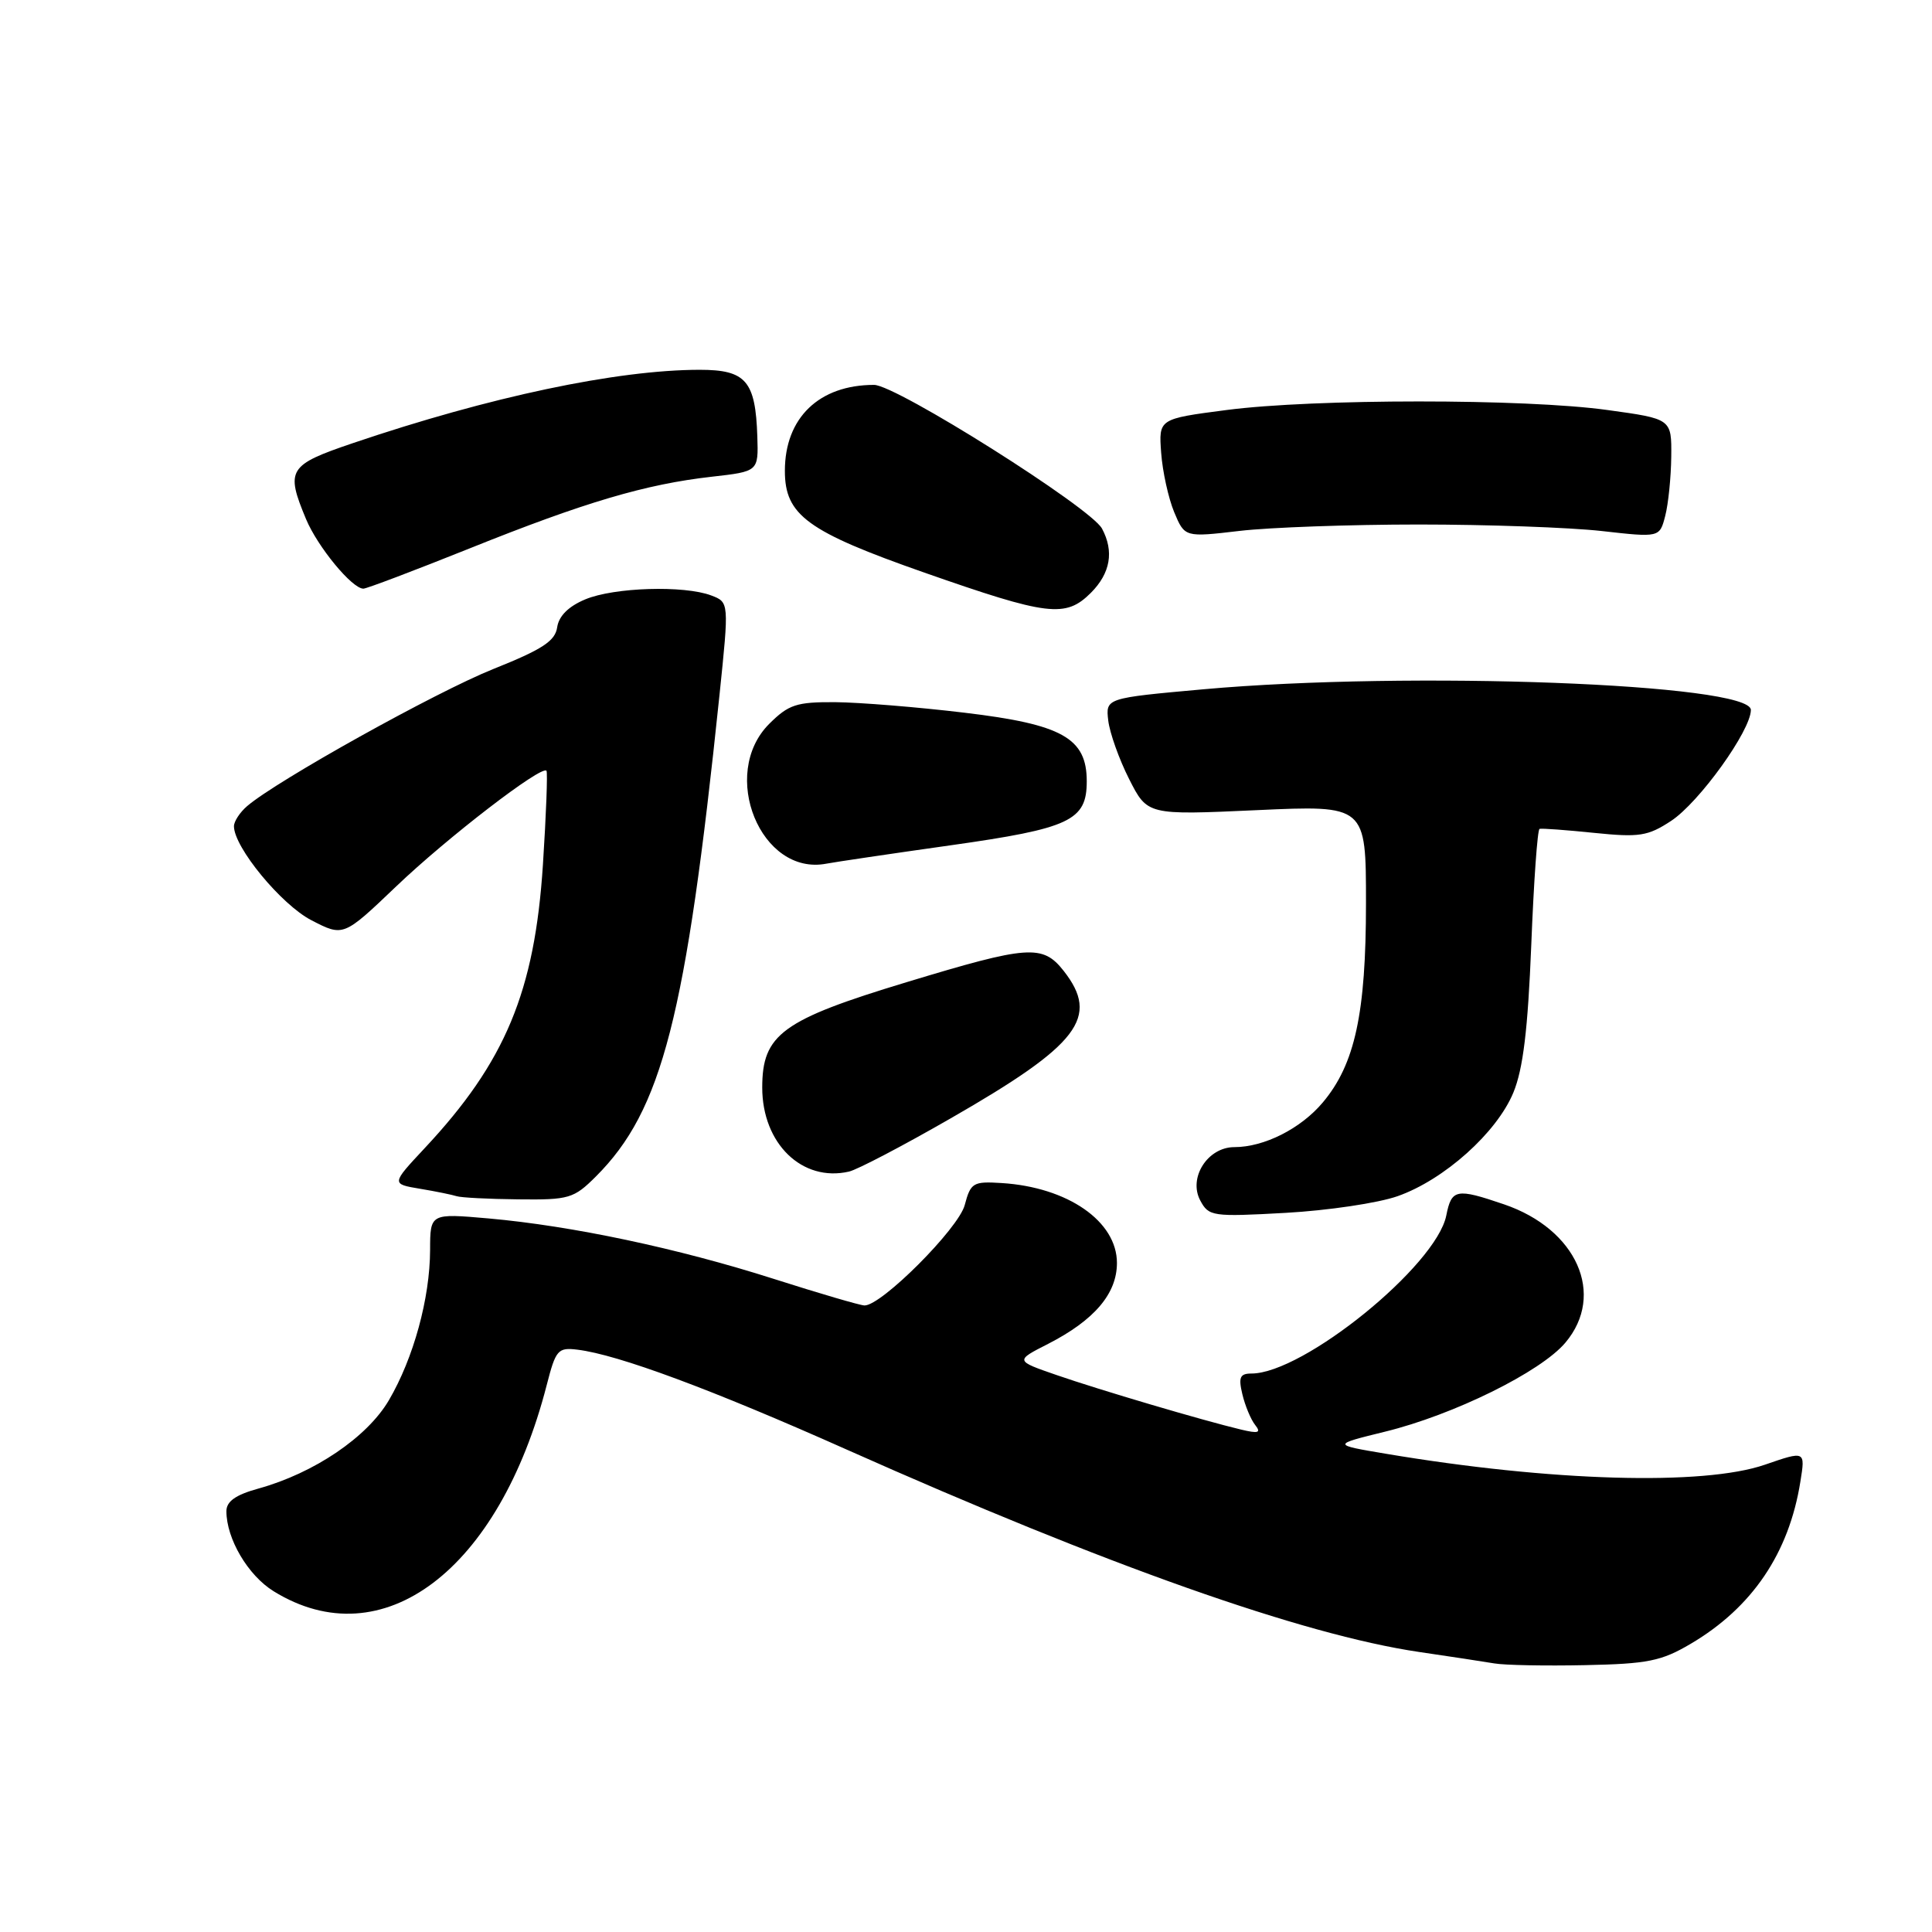 <?xml version="1.0" encoding="UTF-8" standalone="no"?>
<!DOCTYPE svg PUBLIC "-//W3C//DTD SVG 1.1//EN" "http://www.w3.org/Graphics/SVG/1.1/DTD/svg11.dtd" >
<svg xmlns="http://www.w3.org/2000/svg" xmlns:xlink="http://www.w3.org/1999/xlink" version="1.1" viewBox="0 0 256 256">
 <g >
 <path fill="currentColor"
d=" M 224.03 217.81 C 232.17 213.01 237.05 205.81 238.56 196.32 C 239.22 192.23 239.22 192.23 233.86 194.08 C 225.72 196.89 205.49 196.31 183.64 192.63 C 176.50 191.43 176.50 191.43 183.50 189.71 C 192.59 187.49 204.17 181.78 207.43 177.90 C 212.78 171.54 208.94 162.87 199.29 159.58 C 192.96 157.42 192.34 157.54 191.64 161.06 C 190.31 167.72 172.70 182.00 165.82 182.00 C 164.30 182.00 164.08 182.50 164.62 184.75 C 164.98 186.26 165.74 188.09 166.31 188.81 C 167.14 189.86 166.76 189.98 164.42 189.42 C 159.35 188.21 145.72 184.18 140.00 182.20 C 134.50 180.30 134.50 180.30 138.88 178.07 C 145.01 174.93 148.00 171.42 148.00 167.35 C 148.00 161.83 141.49 157.31 132.73 156.76 C 128.94 156.52 128.62 156.71 127.83 159.68 C 127.00 162.80 116.79 173.02 114.55 172.98 C 113.97 172.97 108.55 171.38 102.50 169.45 C 89.80 165.40 75.84 162.44 64.75 161.45 C 57.00 160.77 57.00 160.77 56.99 165.63 C 56.97 172.03 54.80 179.95 51.54 185.52 C 48.67 190.43 41.64 195.19 34.25 197.24 C 31.23 198.07 30.00 198.94 30.00 200.24 C 30.00 203.90 32.86 208.75 36.26 210.85 C 50.68 219.76 66.13 208.09 72.45 183.50 C 73.64 178.86 73.93 178.52 76.52 178.84 C 81.91 179.50 94.28 184.09 112.29 192.12 C 146.63 207.42 172.61 216.61 188.01 218.89 C 192.13 219.49 196.62 220.18 198.00 220.41 C 199.38 220.65 204.79 220.75 210.03 220.64 C 218.33 220.47 220.14 220.11 224.03 217.81 Z  M 185.19 158.50 C 191.36 156.33 198.33 150.09 200.53 144.77 C 201.82 141.64 202.45 136.43 202.90 125.24 C 203.23 116.85 203.72 109.91 204.00 109.83 C 204.28 109.74 207.53 109.98 211.23 110.36 C 217.21 110.97 218.34 110.80 221.42 108.78 C 225.14 106.34 232.00 96.80 232.00 94.07 C 232.00 90.59 186.73 88.89 159.50 91.33 C 146.50 92.50 146.50 92.50 146.85 95.49 C 147.05 97.13 148.29 100.62 149.62 103.24 C 152.04 108.01 152.04 108.01 166.52 107.35 C 181.00 106.69 181.00 106.69 181.00 119.66 C 181.00 134.28 179.54 141.02 175.27 146.09 C 172.36 149.55 167.51 152.00 163.56 152.00 C 160.02 152.00 157.43 156.06 159.04 159.07 C 160.17 161.18 160.64 161.25 170.36 160.71 C 175.94 160.40 182.61 159.41 185.19 158.50 Z  M 78.97 155.88 C 87.74 147.11 90.89 134.81 95.33 92.15 C 96.61 79.80 96.61 79.80 94.24 78.90 C 90.65 77.54 81.36 77.82 77.55 79.42 C 75.34 80.34 74.05 81.62 73.83 83.11 C 73.57 84.94 71.87 86.05 65.36 88.65 C 57.77 91.69 36.70 103.42 32.75 106.81 C 31.79 107.63 31.00 108.84 31.00 109.48 C 31.00 112.26 37.26 119.86 41.25 121.93 C 45.50 124.13 45.50 124.13 52.50 117.45 C 59.26 110.99 71.76 101.37 72.41 102.13 C 72.58 102.33 72.37 107.94 71.94 114.58 C 70.85 131.39 66.96 140.72 56.27 152.14 C 51.84 156.88 51.84 156.88 55.67 157.52 C 57.78 157.87 59.95 158.32 60.50 158.50 C 61.05 158.69 64.73 158.88 68.67 158.92 C 75.42 159.00 76.03 158.81 78.97 155.88 Z  M 126.00 148.17 C 143.00 138.41 145.77 134.79 140.93 128.63 C 138.15 125.11 136.27 125.25 120.14 130.14 C 103.62 135.14 101.00 137.06 101.00 144.11 C 101.00 151.54 106.30 156.67 112.50 155.24 C 113.60 154.99 119.67 151.81 126.00 148.17 Z  M 125.94 112.01 C 141.80 109.77 144.00 108.73 144.00 103.52 C 144.00 97.80 140.75 95.98 127.82 94.44 C 121.59 93.69 113.88 93.07 110.67 93.04 C 105.54 93.01 104.50 93.35 101.92 95.92 C 95.28 102.57 100.82 116.11 109.50 114.44 C 110.60 114.23 118.00 113.13 125.94 112.01 Z  M 144.55 78.55 C 147.14 75.95 147.64 73.06 146.02 70.04 C 144.53 67.26 118.75 51.00 115.82 51.00 C 108.53 51.00 104.00 55.37 104.00 62.39 C 104.00 68.27 106.96 70.43 122.50 75.88 C 138.89 81.62 141.19 81.90 144.55 78.55 Z  M 62.22 72.67 C 77.48 66.54 85.54 64.16 94.30 63.17 C 100.50 62.47 100.50 62.47 100.35 57.85 C 100.11 50.47 98.84 49.00 92.71 49.00 C 81.74 49.01 64.89 52.57 46.75 58.72 C 38.20 61.62 37.82 62.23 40.55 68.78 C 42.09 72.47 46.65 78.00 48.15 78.00 C 48.58 78.00 54.91 75.60 62.22 72.67 Z  M 188.00 69.50 C 197.07 69.50 207.97 69.89 212.20 70.36 C 219.91 71.23 219.91 71.23 220.65 68.36 C 221.06 66.79 221.42 63.25 221.45 60.50 C 221.50 55.50 221.50 55.50 213.00 54.33 C 202.07 52.81 174.08 52.82 162.52 54.33 C 153.53 55.50 153.53 55.50 153.86 60.00 C 154.04 62.48 154.82 66.01 155.58 67.85 C 156.98 71.20 156.98 71.20 164.24 70.35 C 168.23 69.88 178.93 69.50 188.00 69.50 Z "/>
</g>
</svg>